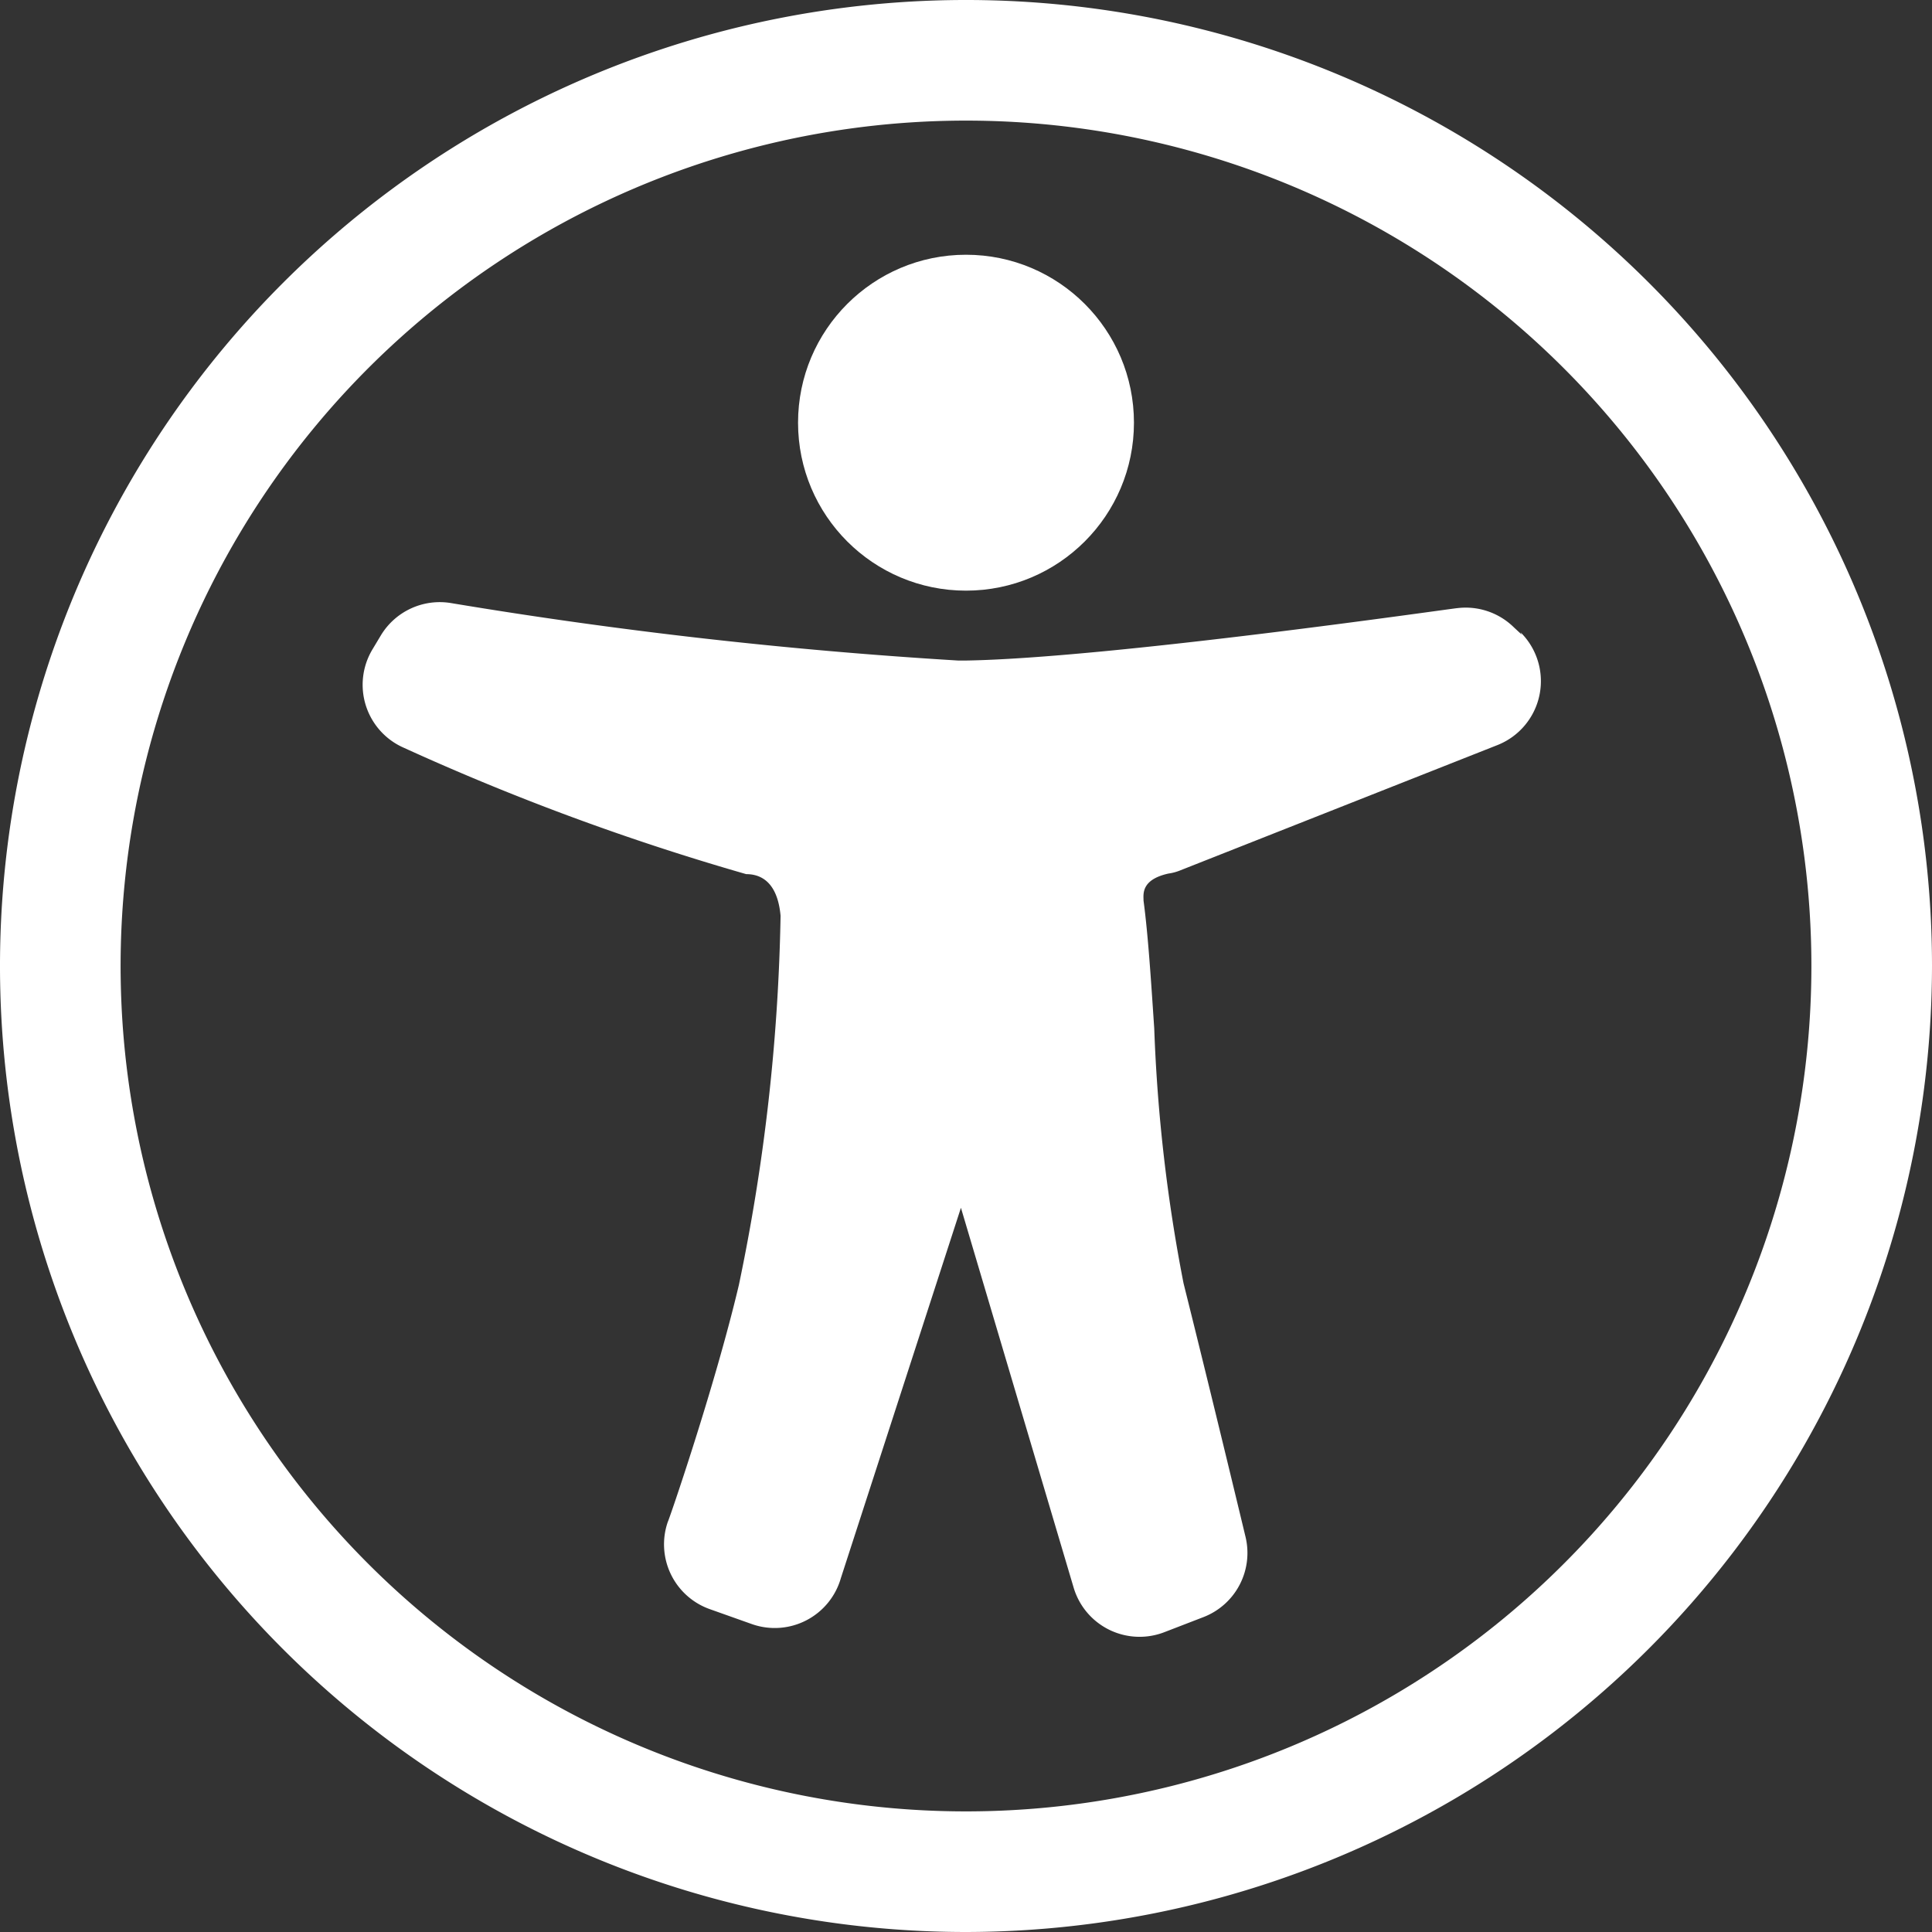 <svg xmlns="http://www.w3.org/2000/svg" viewBox="0 0 34.28 34.28"><rect x="0" y="0" width="34.28" height="34.28" fill="#333333" stroke="none"/><defs><style>.cls-1{fill:#7c7c7c;}</style></defs><title>Asset 11</title><g id="Layer_2" data-name="Layer 2"><g id="Layer_1-2" data-name="Layer 1"><path fill="#FFFFFF" d="M17.14,34.28A17.14,17.14,0,1,1,34.28,17.14,17.16,17.16,0,0,1,17.14,34.28Zm0-32.14a15,15,0,1,0,15,15A15,15,0,0,0,17.14,2.14Z"/><path fill="#FFFFFF" d="M27,11.26l-.14-.13a1.22,1.22,0,0,0-1-.34c-.06,0-6.19.89-8.72.93H17A86.26,86.26,0,0,1,8,10.7a1.22,1.22,0,0,0-1.24.57l-.15.25a1.22,1.22,0,0,0,.56,1.75,43.6,43.6,0,0,0,6.07,2.24c.19,0,.55.07.61.74a34.85,34.85,0,0,1-.74,6.55C12.68,24.62,11.86,27,11.85,27a1.22,1.22,0,0,0,.74,1.55l.76.27A1.22,1.22,0,0,0,14.92,28l2.13-6.57,2,6.74a1.22,1.22,0,0,0,1.61.79l.7-.27a1.22,1.22,0,0,0,.74-1.42s-.59-2.46-1.1-4.5a28.93,28.93,0,0,1-.52-4.52c-.06-.9-.11-1.67-.19-2.27,0-.11-.05-.37.44-.48a.88.88,0,0,0,.22-.06l5.62-2.22a1.22,1.22,0,0,0,.41-2Z"/><circle fill="#FFFFFF" cx="17.14" cy="7.5" r="2.98"/></g></g></svg>